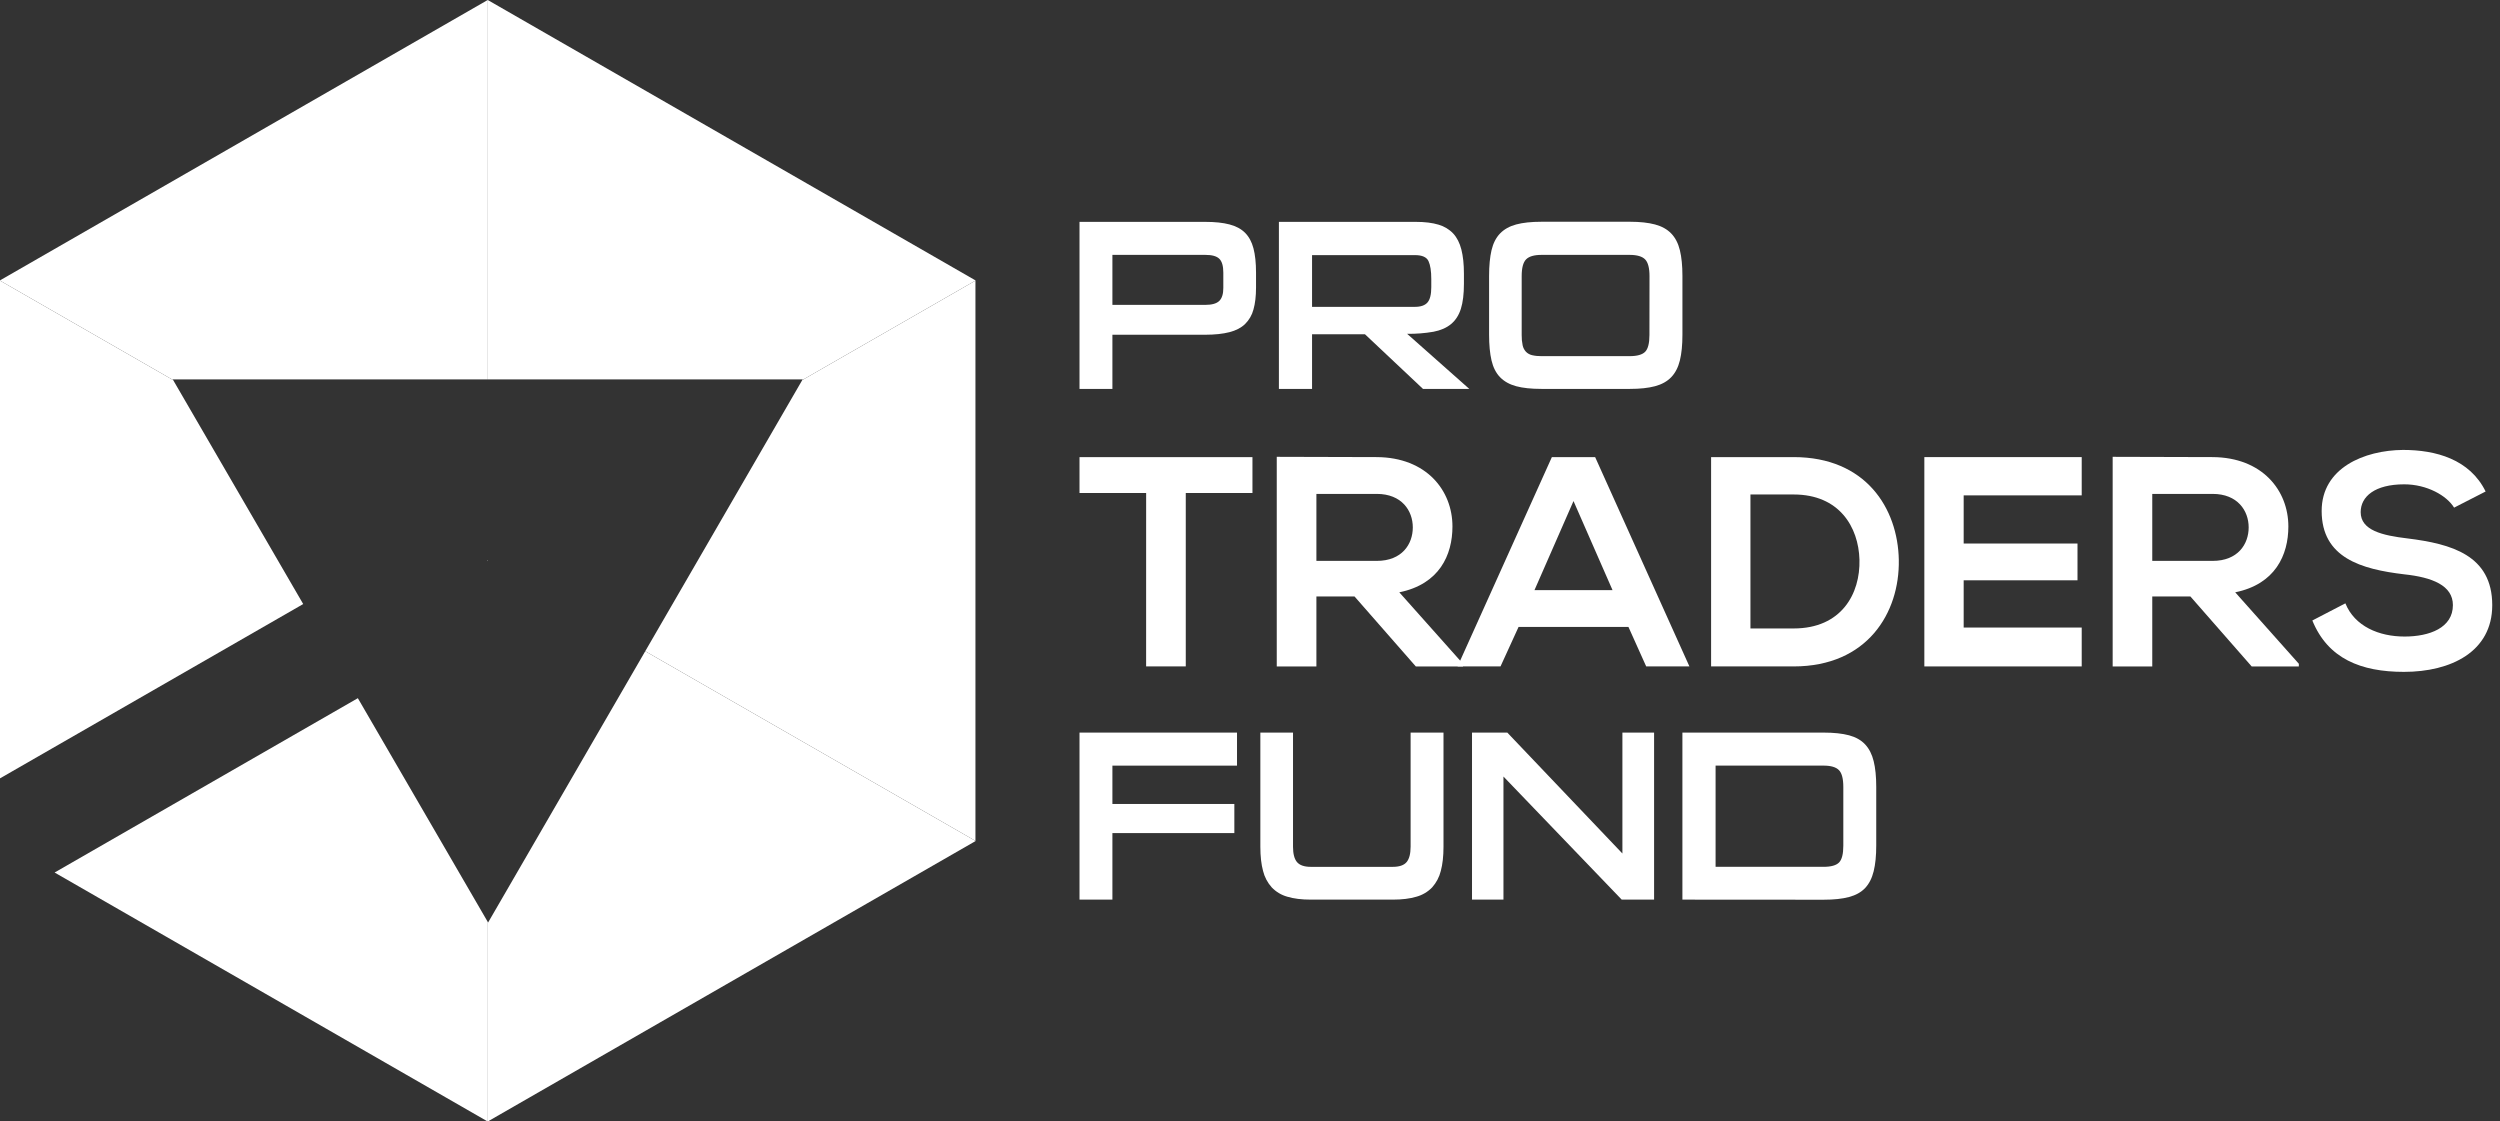 <svg width="107" height="48" viewBox="0 0 107 48" fill="none" xmlns="http://www.w3.org/2000/svg">
<rect x="0" y="0" width="107" height="48" fill="#333333" stroke="none"/>
<path d="M47.611 14.327V16.645H46.203V9.496H51.587C51.998 9.496 52.342 9.532 52.62 9.605C52.899 9.677 53.121 9.797 53.288 9.963C53.455 10.13 53.575 10.351 53.648 10.628C53.721 10.905 53.758 11.252 53.758 11.668V12.312C53.758 12.679 53.721 12.991 53.648 13.247C53.587 13.483 53.462 13.698 53.288 13.87C53.121 14.03 52.899 14.146 52.62 14.217C52.342 14.289 51.998 14.326 51.587 14.327L47.611 14.327ZM52.358 11.668C52.358 11.384 52.301 11.187 52.186 11.075C52.072 10.963 51.872 10.908 51.586 10.909H47.611V13.049H51.586C51.871 13.049 52.071 12.992 52.186 12.878C52.302 12.764 52.359 12.578 52.358 12.322V11.668Z" fill="white"/>
<path d="M60.904 16.645L58.42 14.306H56.156V16.645H54.737V9.496H60.602C60.984 9.496 61.306 9.536 61.567 9.615C61.807 9.683 62.026 9.814 62.198 9.995C62.358 10.168 62.474 10.396 62.547 10.68C62.619 10.964 62.656 11.307 62.656 11.709V12.146C62.656 12.583 62.613 12.94 62.526 13.216C62.439 13.492 62.298 13.71 62.103 13.872C61.909 14.031 61.658 14.141 61.352 14.199C60.98 14.263 60.602 14.293 60.225 14.287L62.886 16.646L60.904 16.645ZM61.259 11.948C61.259 11.602 61.219 11.344 61.139 11.174C61.059 11.004 60.866 10.919 60.56 10.919H56.156V13.133H60.56C60.81 13.133 60.989 13.07 61.097 12.945C61.205 12.821 61.259 12.602 61.259 12.29V11.948Z" fill="white"/>
<path d="M65.976 16.645C65.537 16.645 65.175 16.607 64.891 16.53C64.607 16.453 64.377 16.324 64.202 16.144C64.028 15.964 63.907 15.725 63.837 15.427C63.768 15.129 63.733 14.762 63.733 14.326V11.811C63.733 11.374 63.768 11.007 63.837 10.71C63.907 10.413 64.028 10.174 64.202 9.993C64.376 9.813 64.606 9.684 64.891 9.607C65.176 9.53 65.538 9.491 65.976 9.491H69.765C70.189 9.491 70.546 9.53 70.835 9.607C71.123 9.684 71.355 9.813 71.528 9.993C71.703 10.173 71.826 10.412 71.899 10.71C71.972 11.008 72.008 11.375 72.008 11.811V14.326C72.008 14.763 71.972 15.13 71.899 15.427C71.826 15.724 71.702 15.963 71.528 16.144C71.355 16.324 71.123 16.453 70.835 16.53C70.546 16.607 70.189 16.645 69.765 16.645H65.976ZM70.599 11.824C70.599 11.471 70.536 11.23 70.411 11.102C70.285 10.974 70.066 10.91 69.752 10.909H65.975C65.661 10.909 65.442 10.974 65.316 11.102C65.19 11.231 65.127 11.472 65.128 11.824V14.339C65.125 14.487 65.139 14.635 65.169 14.78C65.191 14.883 65.24 14.978 65.311 15.056C65.382 15.128 65.472 15.178 65.571 15.201C65.703 15.232 65.838 15.245 65.973 15.243H69.751C70.071 15.243 70.291 15.18 70.413 15.056C70.535 14.931 70.596 14.692 70.596 14.339L70.599 11.824Z" fill="white"/>
<path d="M47.611 35.656V38.503H46.203V31.355H52.944V32.769H47.611V34.41H52.83V35.656H47.611Z" fill="white"/>
<path d="M56.105 38.504C55.708 38.504 55.373 38.463 55.097 38.379C54.843 38.309 54.612 38.17 54.43 37.98C54.25 37.779 54.123 37.538 54.059 37.278C53.982 36.995 53.943 36.649 53.943 36.239V31.355H55.341V36.239C55.341 36.544 55.398 36.764 55.513 36.899C55.628 37.033 55.825 37.101 56.103 37.101H59.612C59.89 37.101 60.087 37.034 60.201 36.899C60.316 36.764 60.373 36.544 60.374 36.239V31.355H61.782V36.239C61.782 36.648 61.743 36.994 61.666 37.278C61.602 37.538 61.475 37.779 61.296 37.98C61.112 38.171 60.879 38.309 60.623 38.379C60.344 38.463 60.007 38.504 59.61 38.504H56.105Z" fill="white"/>
<path d="M69.409 38.504L64.348 33.236V38.504H63.002V31.355H64.513L69.439 36.53V31.355H70.795V38.504H69.409Z" fill="white"/>
<path d="M72.007 38.504V31.355H78.049C78.488 31.355 78.852 31.394 79.14 31.471C79.427 31.548 79.657 31.678 79.828 31.861C79.999 32.044 80.121 32.283 80.193 32.578C80.266 32.872 80.303 33.237 80.303 33.674V36.188C80.303 36.626 80.267 36.993 80.193 37.29C80.12 37.587 79.999 37.825 79.828 38.007C79.658 38.187 79.428 38.315 79.14 38.392C78.851 38.47 78.488 38.508 78.049 38.508L72.007 38.504ZM78.894 33.683C78.894 33.33 78.832 33.089 78.706 32.961C78.581 32.833 78.362 32.768 78.048 32.768H73.427V37.1H78.049C78.369 37.1 78.59 37.038 78.712 36.914C78.834 36.789 78.894 36.55 78.894 36.197V33.683Z" fill="white"/>
<path d="M49.055 21.1H46.203V19.564H53.605V21.099H50.751V28.523H49.054L49.055 21.1Z" fill="white"/>
<path d="M62.615 28.524H60.597L57.974 25.529H56.342V28.524H54.645V19.552C56.072 19.552 57.499 19.564 58.926 19.564C61.047 19.577 62.165 20.985 62.165 22.534C62.165 23.762 61.6 25.003 59.89 25.351L62.615 28.41V28.524ZM56.342 21.139V24.006H58.926C60.006 24.006 60.468 23.289 60.468 22.573C60.468 21.856 59.993 21.139 58.926 21.139H56.342Z" fill="white"/>
<path d="M69.698 26.834H64.994L64.222 28.523H62.384L66.42 19.564H68.272L72.307 28.523H70.457L69.698 26.834ZM67.346 21.445L65.675 25.259H69.017L67.346 21.445Z" fill="white"/>
<path d="M81.269 23.967C81.308 26.232 79.919 28.523 76.77 28.523H73.235V19.564H76.77C79.855 19.564 81.23 21.753 81.269 23.967ZM74.919 26.898H76.77C78.814 26.898 79.624 25.413 79.585 23.954C79.546 22.559 78.724 21.164 76.77 21.164H74.919V26.898Z" fill="white"/>
<path d="M89.097 28.523H82.362V19.564H89.097V21.202H84.045V23.263H88.917V24.837H84.045V26.859H89.097V28.523Z" fill="white"/>
<path d="M98.389 28.524H96.372L93.749 25.529H92.117V28.524H90.422V19.552C91.849 19.552 93.276 19.564 94.702 19.564C96.823 19.577 97.942 20.985 97.942 22.534C97.942 23.762 97.376 25.003 95.667 25.351L98.391 28.41L98.389 28.524ZM92.117 21.139V24.006H94.701C95.78 24.006 96.243 23.289 96.243 22.573C96.243 21.856 95.767 21.139 94.701 21.139H92.117Z" fill="white"/>
<path d="M105.035 21.727C104.725 21.215 103.878 20.729 102.901 20.729C101.641 20.729 101.037 21.253 101.037 21.919C101.037 22.7 101.963 22.917 103.043 23.045C104.919 23.277 106.668 23.762 106.668 25.901C106.668 27.898 104.894 28.756 102.889 28.756C101.05 28.756 99.636 28.194 98.968 26.557L100.382 25.823C100.781 26.808 101.822 27.244 102.915 27.244C103.981 27.244 104.984 26.872 104.984 25.899C104.984 25.055 104.097 24.709 102.902 24.581C101.064 24.364 99.367 23.877 99.367 21.868C99.367 20.025 101.192 19.27 102.85 19.257C104.251 19.257 105.704 19.654 106.385 21.036L105.035 21.727Z" fill="white"/>
<path d="M20.849 24.016L20.876 24.001L20.849 23.985V24.016Z" fill="white"/>
<path d="M15.316 29.882L2.337 37.344L20.848 47.986V39.41L15.316 29.882Z" fill="white"/>
<path d="M27.616 27.872L20.891 39.483L20.849 39.41V47.985L20.875 48L41.749 36V35.99L27.616 27.872Z" fill="white"/>
<path d="M34.337 16.267L27.616 27.872L41.749 35.99V12.01L34.337 16.267Z" fill="white"/>
<path d="M20.875 0L20.849 0.015V16.238H34.354L34.337 16.267L41.749 12.01V12L20.875 0Z" fill="white"/>
<path d="M7.394 16.238H20.848V0.015L0 12V12.01L7.411 16.267L7.394 16.238Z" fill="white"/>
<path d="M12.977 25.853L7.411 16.267L0 12.01V33.314L12.977 25.853Z" fill="white"/>
</svg>
